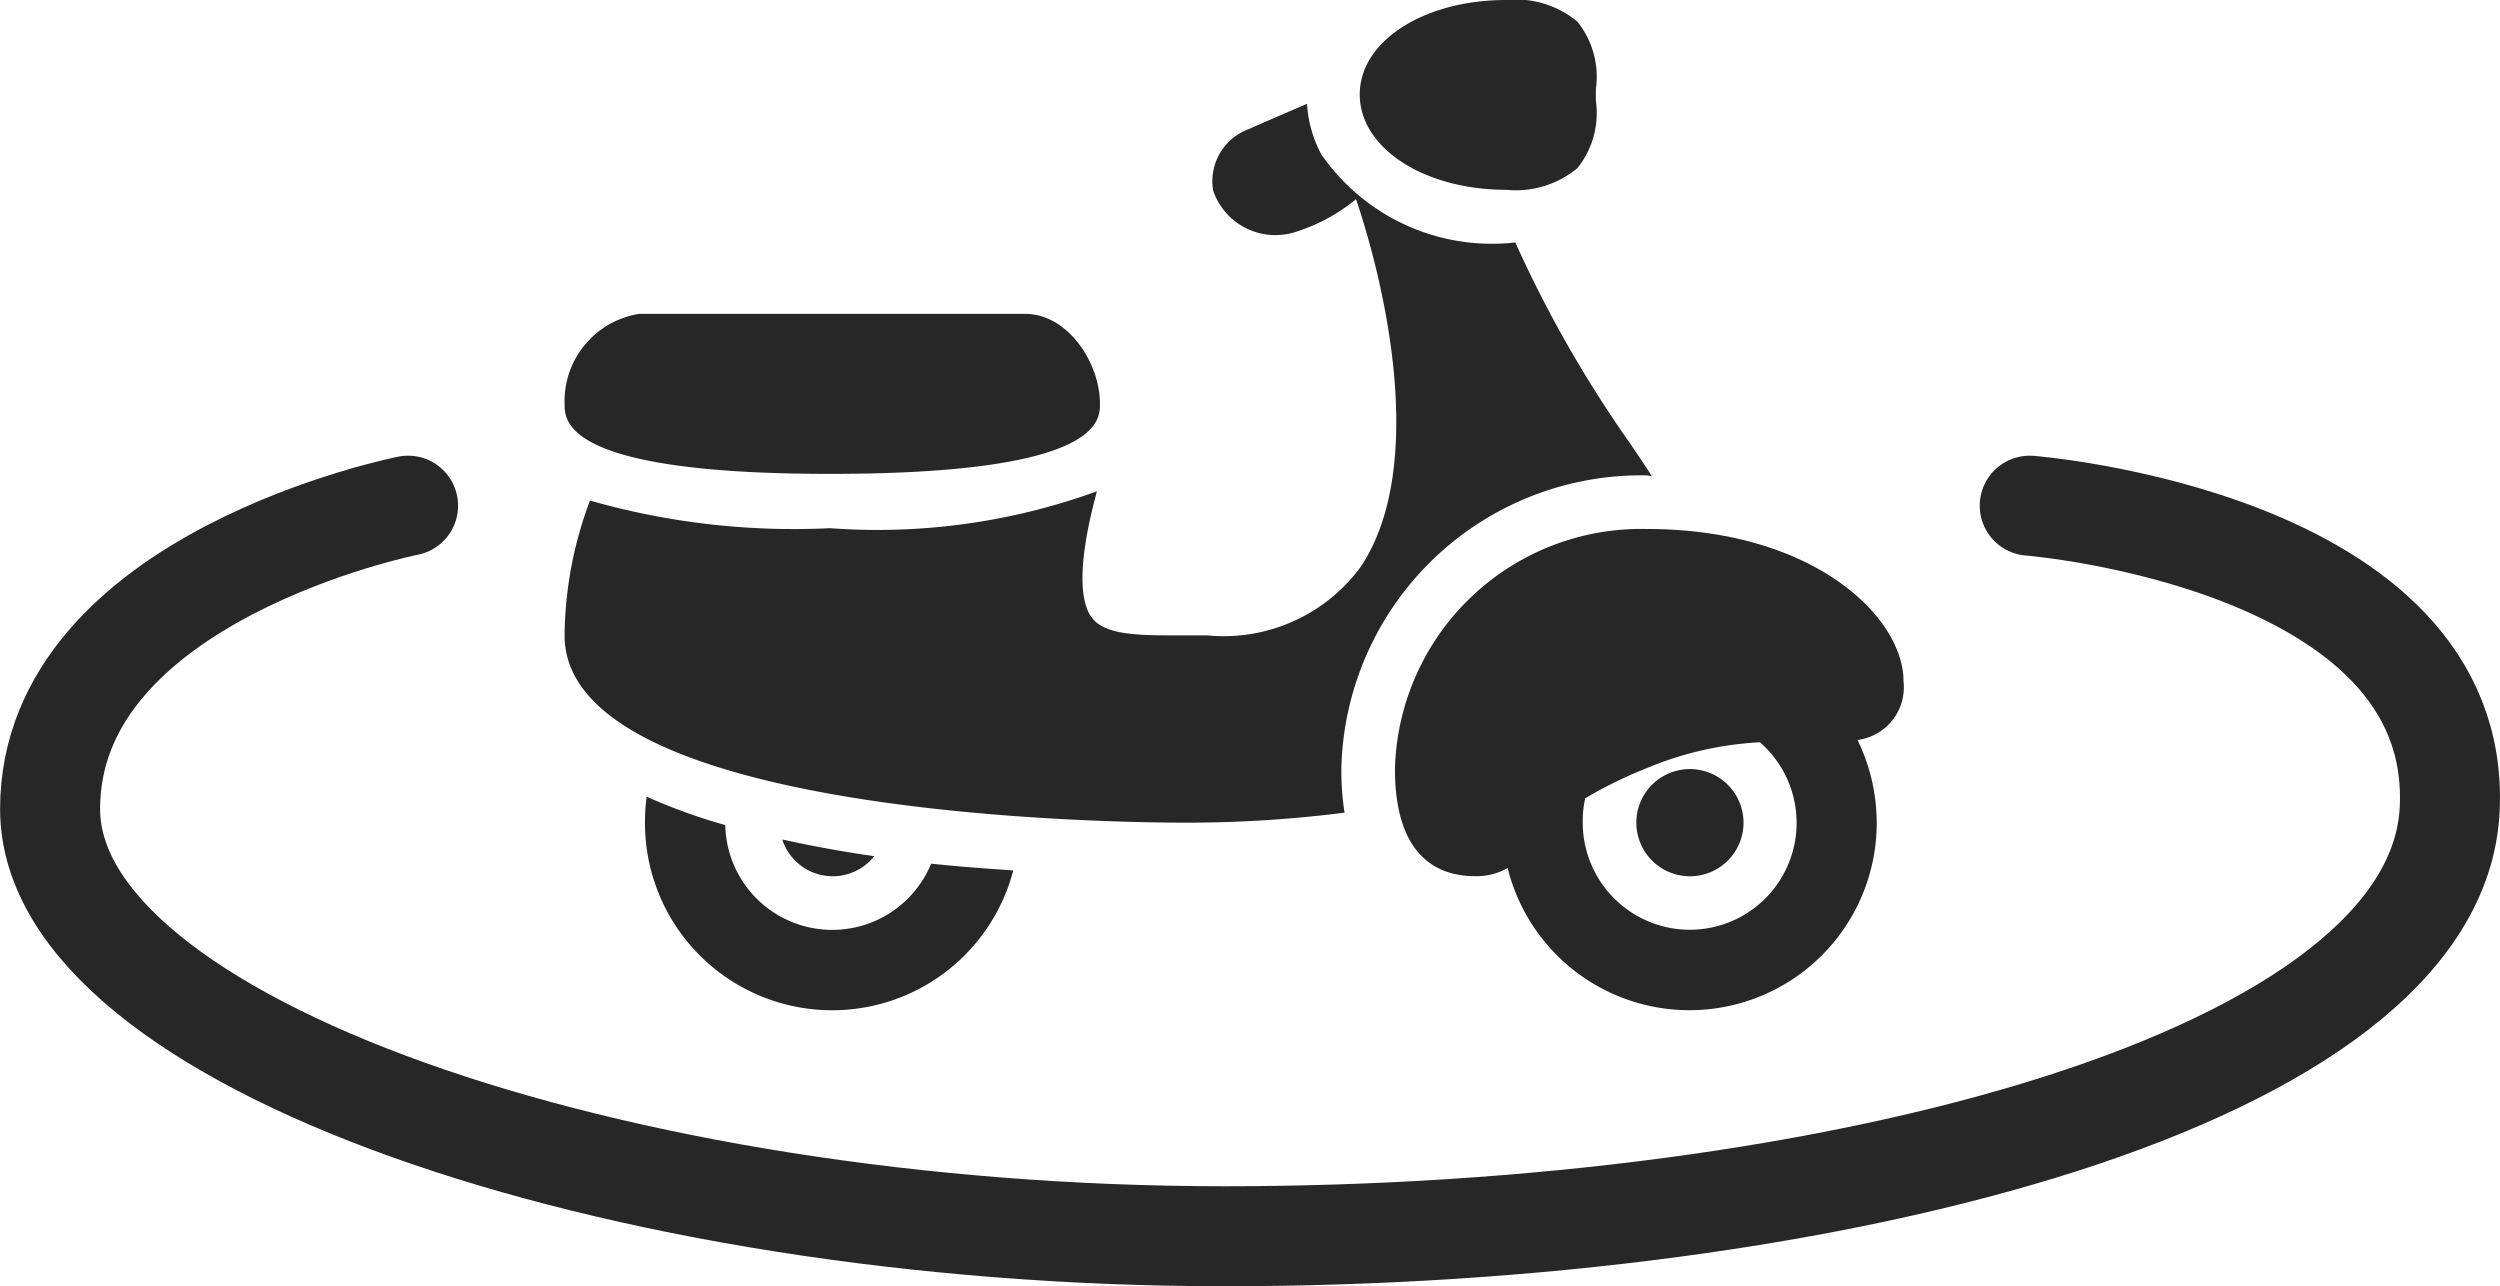 <svg xmlns="http://www.w3.org/2000/svg" width="25.001" height="12.863" viewBox="0 0 25.001 12.863">
  <g id="Group_24764" data-name="Group 24764" transform="translate(0.5)">
    <path id="Path_31006" data-name="Path 31006" d="M9.416,2.621c-.823,0-1.464.411-1.464.945s.641.953,1.464.953a.963.963,0,0,0,.713-.217.881.881,0,0,0,.184-.677v-.11a.881.881,0,0,0-.184-.677A.963.963,0,0,0,9.416,2.621ZM7.425,3.659c-.513.221-.561.243-.578.251a.556.556,0,0,0-.361.618.659.659,0,0,0,.8.42,1.817,1.817,0,0,0,.629-.335c.346,1.029.679,2.742.042,3.683a1.7,1.7,0,0,1-1.531.679H6.043c-.392,0-.656-.025-.77-.177-.1-.131-.167-.464.051-1.264a6.426,6.426,0,0,1-2.67.369,7.438,7.438,0,0,1-2.4-.276A3.926,3.926,0,0,0,0,8.975c0,1.823,5.569,1.873,6.2,1.873a12.5,12.5,0,0,0,1.6-.1,2.778,2.778,0,0,1-.032-.437,3,3,0,0,1,3.054-2.936c.015,0,.036.008.051.008-.063-.1-.137-.209-.217-.327a12.129,12.129,0,0,1-1.148-2.01c-.03,0-.061.008-.093.008a2.074,2.074,0,0,1-1.833-.869l-.008-.008A1.231,1.231,0,0,1,7.425,3.659ZM.745,5.76a.884.884,0,0,0-.745.9c0,.175,0,.7,2.654.7,2.7,0,2.7-.529,2.7-.7,0-.418-.327-.9-.745-.9ZM10.823,7.911a2.464,2.464,0,0,0-2.519,2.4c0,.886.437,1.072.8,1.072a.619.619,0,0,0,.327-.082,1.873,1.873,0,0,0,3.691-.453,1.9,1.9,0,0,0-.192-.827.531.531,0,0,0,.46-.586C13.393,8.8,12.5,7.911,10.823,7.911Zm1.131,2.133a1.069,1.069,0,0,1-.7,1.875,1.072,1.072,0,0,1-1.072-1.072,1.031,1.031,0,0,1,.025-.243,4.348,4.348,0,0,1,.612-.3A3.377,3.377,0,0,1,11.954,10.044Zm-.7.268a.536.536,0,1,0,.536.536A.537.537,0,0,0,11.249,10.312ZM.821,10.588a1.806,1.806,0,0,0-.017.259,1.872,1.872,0,0,0,3.683.479c-.268-.019-.542-.038-.821-.068a1.07,1.07,0,0,1-2.059-.386A5.639,5.639,0,0,1,.821,10.588Zm1.356.428a.53.53,0,0,0,.92.167C2.784,11.139,2.476,11.082,2.177,11.016Z" transform="translate(5.146 -2.621)" fill="#272727"/>
    <path id="Path_31095" data-name="Path 31095" d="M26.928,32.313s-3.58.709-3.58,3.034,5.637,4.272,11.747,4.272,12.122-1.581,12.25-4.272-4.2-3.034-4.2-3.034" transform="translate(-23.347 -27.256)" fill="none" stroke="#272727" stroke-linecap="round" stroke-linejoin="round" stroke-width="1"/>
  </g>
</svg>
